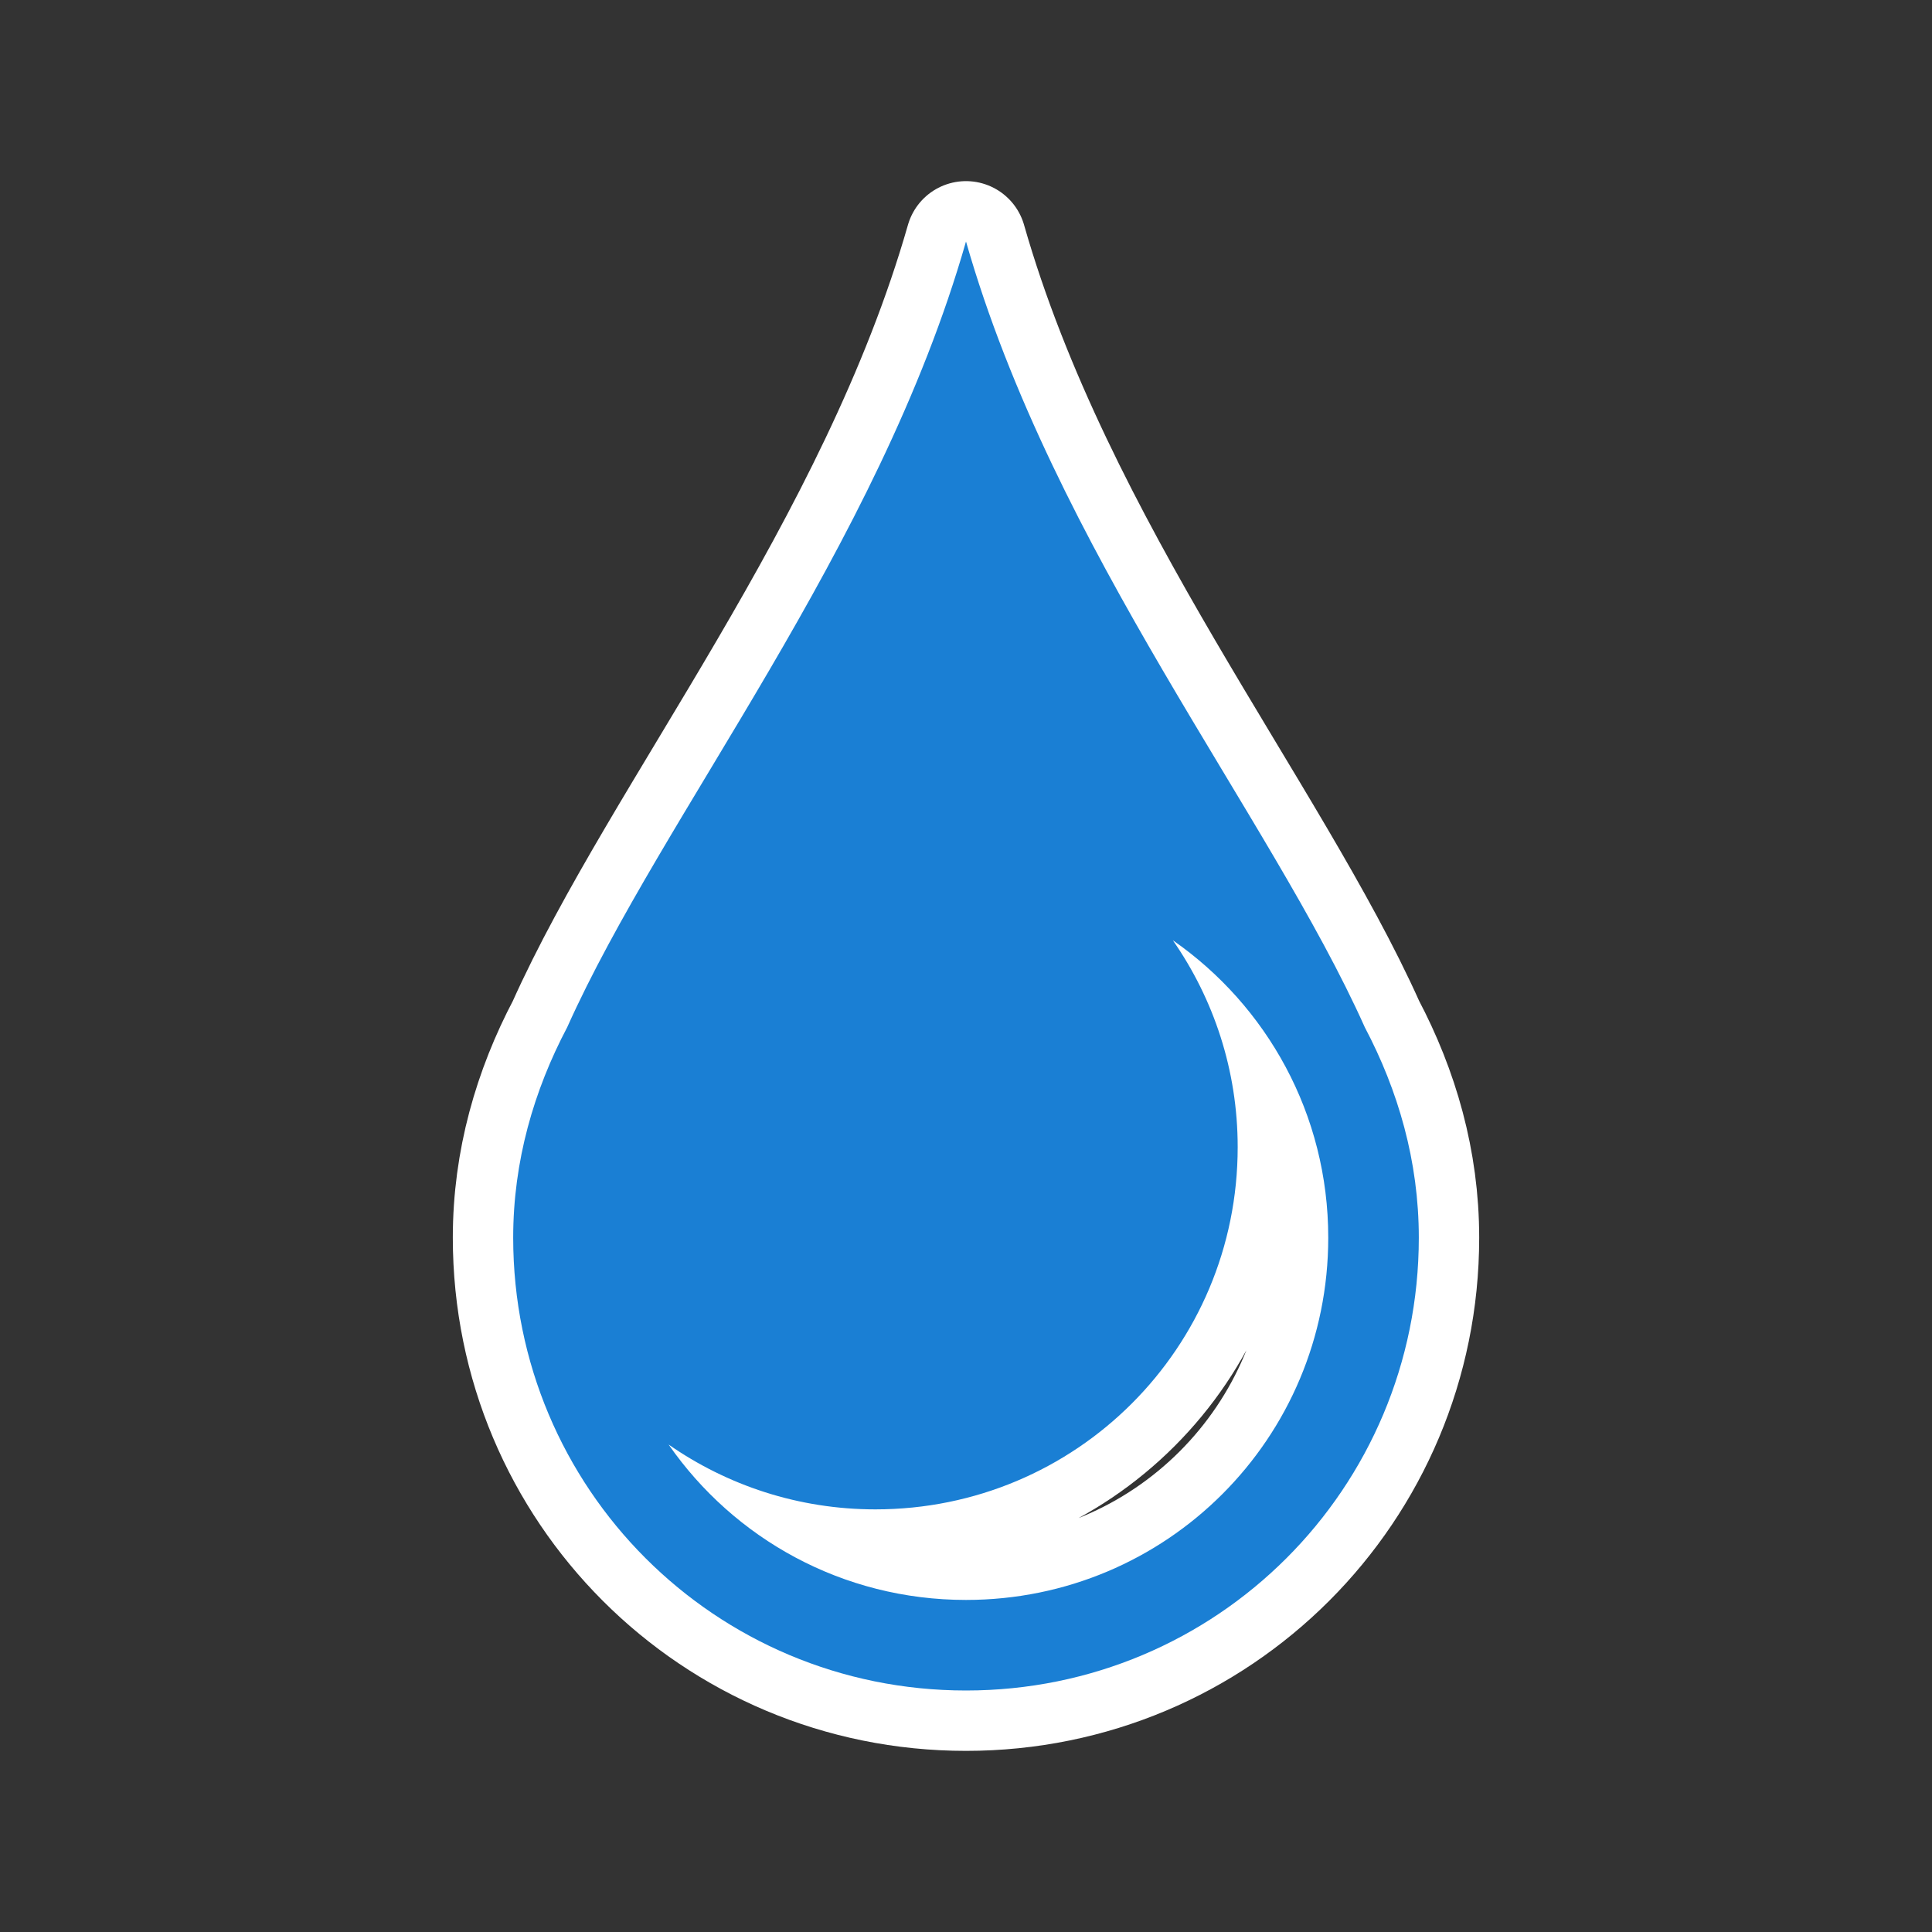 <?xml version="1.0" encoding="UTF-8" standalone="no"?>
<svg
   xmlns:dc="http://purl.org/dc/elements/1.1/"
   xmlns:cc="http://creativecommons.org/ns#"
   xmlns:rdf="http://www.w3.org/1999/02/22-rdf-syntax-ns#"
   xmlns:svg="http://www.w3.org/2000/svg"
   xmlns="http://www.w3.org/2000/svg"
   xmlns:sodipodi="http://sodipodi.sourceforge.net/DTD/sodipodi-0.dtd"
   xmlns:inkscape="http://www.inkscape.org/namespaces/inkscape"
   viewBox="0 0 32 32"
   version="1.1"
   id="svg4"
   sodipodi:docname="grafblue.svg"
   inkscape:version="0.92.4 (5da689c313, 2019-01-14)"
   inkscape:export-filename="/home/jupiter007/Libreoffice yaru theme fullcolor/build/cmd/32/grafblue.png"
   inkscape:export-xdpi="96"
   inkscape:export-ydpi="96">
  <rect x="0" y="0" width="32" height="32" fill="#333333" stroke="none"/>
  <defs
     id="defs8" />
  <sodipodi:namedview
     pagecolor="#ffffff"
     bordercolor="#666666"
     borderopacity="1"
     objecttolerance="10"
     gridtolerance="10"
     guidetolerance="10"
     inkscape:pageopacity="0"
     inkscape:pageshadow="2"
     inkscape:window-width="1920"
     inkscape:window-height="1011"
     id="namedview6"
     showgrid="false"
     inkscape:zoom="14.75"
     inkscape:cx="7.7701518"
     inkscape:cy="14.374677"
     inkscape:window-x="0"
     inkscape:window-y="32"
     inkscape:window-maximized="1"
     inkscape:current-layer="svg4" />
  <path
     style="fill:#ffffff;fill-opacity:1;stroke:#ffffff;stroke-width:2;stroke-miterlimit:4;stroke-dasharray:none;stroke-linejoin:round"
     id="path817"
     fill="#77216F"
     d="m16 4c-1.46 5.107-5.031 9.498-6.605 13.014-.552 1.046-.895 2.218-.895 3.486 0 4.155 3.345 7.5 7.5 7.5s7.5-3.345 7.5-7.5c0-1.268-.343-2.44-.895-3.486-1.574-3.516-5.145-7.906-6.605-13.014zm3.426 11.574c1.555 1.082 2.574 2.879 2.574 4.926 0 3.324-2.676 6-6 6-2.047 0-3.844-1.017-4.926-2.574.97.675 2.149 1.074 3.426 1.074 3.324 0 6-2.676 6-6 0-1.277-.399-2.455-1.074-3.426z" />
  <path
     d="m16 4c-1.46 5.107-5.031 9.498-6.605 13.014-.552 1.046-.895 2.218-.895 3.486 0 4.155 3.345 7.5 7.5 7.5s7.5-3.345 7.5-7.5c0-1.268-.343-2.44-.895-3.486-1.574-3.516-5.145-7.906-6.605-13.014zm3.426 11.574c1.555 1.082 2.574 2.879 2.574 4.926 0 3.324-2.676 6-6 6-2.047 0-3.844-1.017-4.926-2.574.97.675 2.149 1.074 3.426 1.074 3.324 0 6-2.676 6-6 0-1.277-.399-2.455-1.074-3.426z"
     fill="#77216F"
     id="path2"
     style="fill:#1a7fd4;fill-opacity:1" />
</svg>
